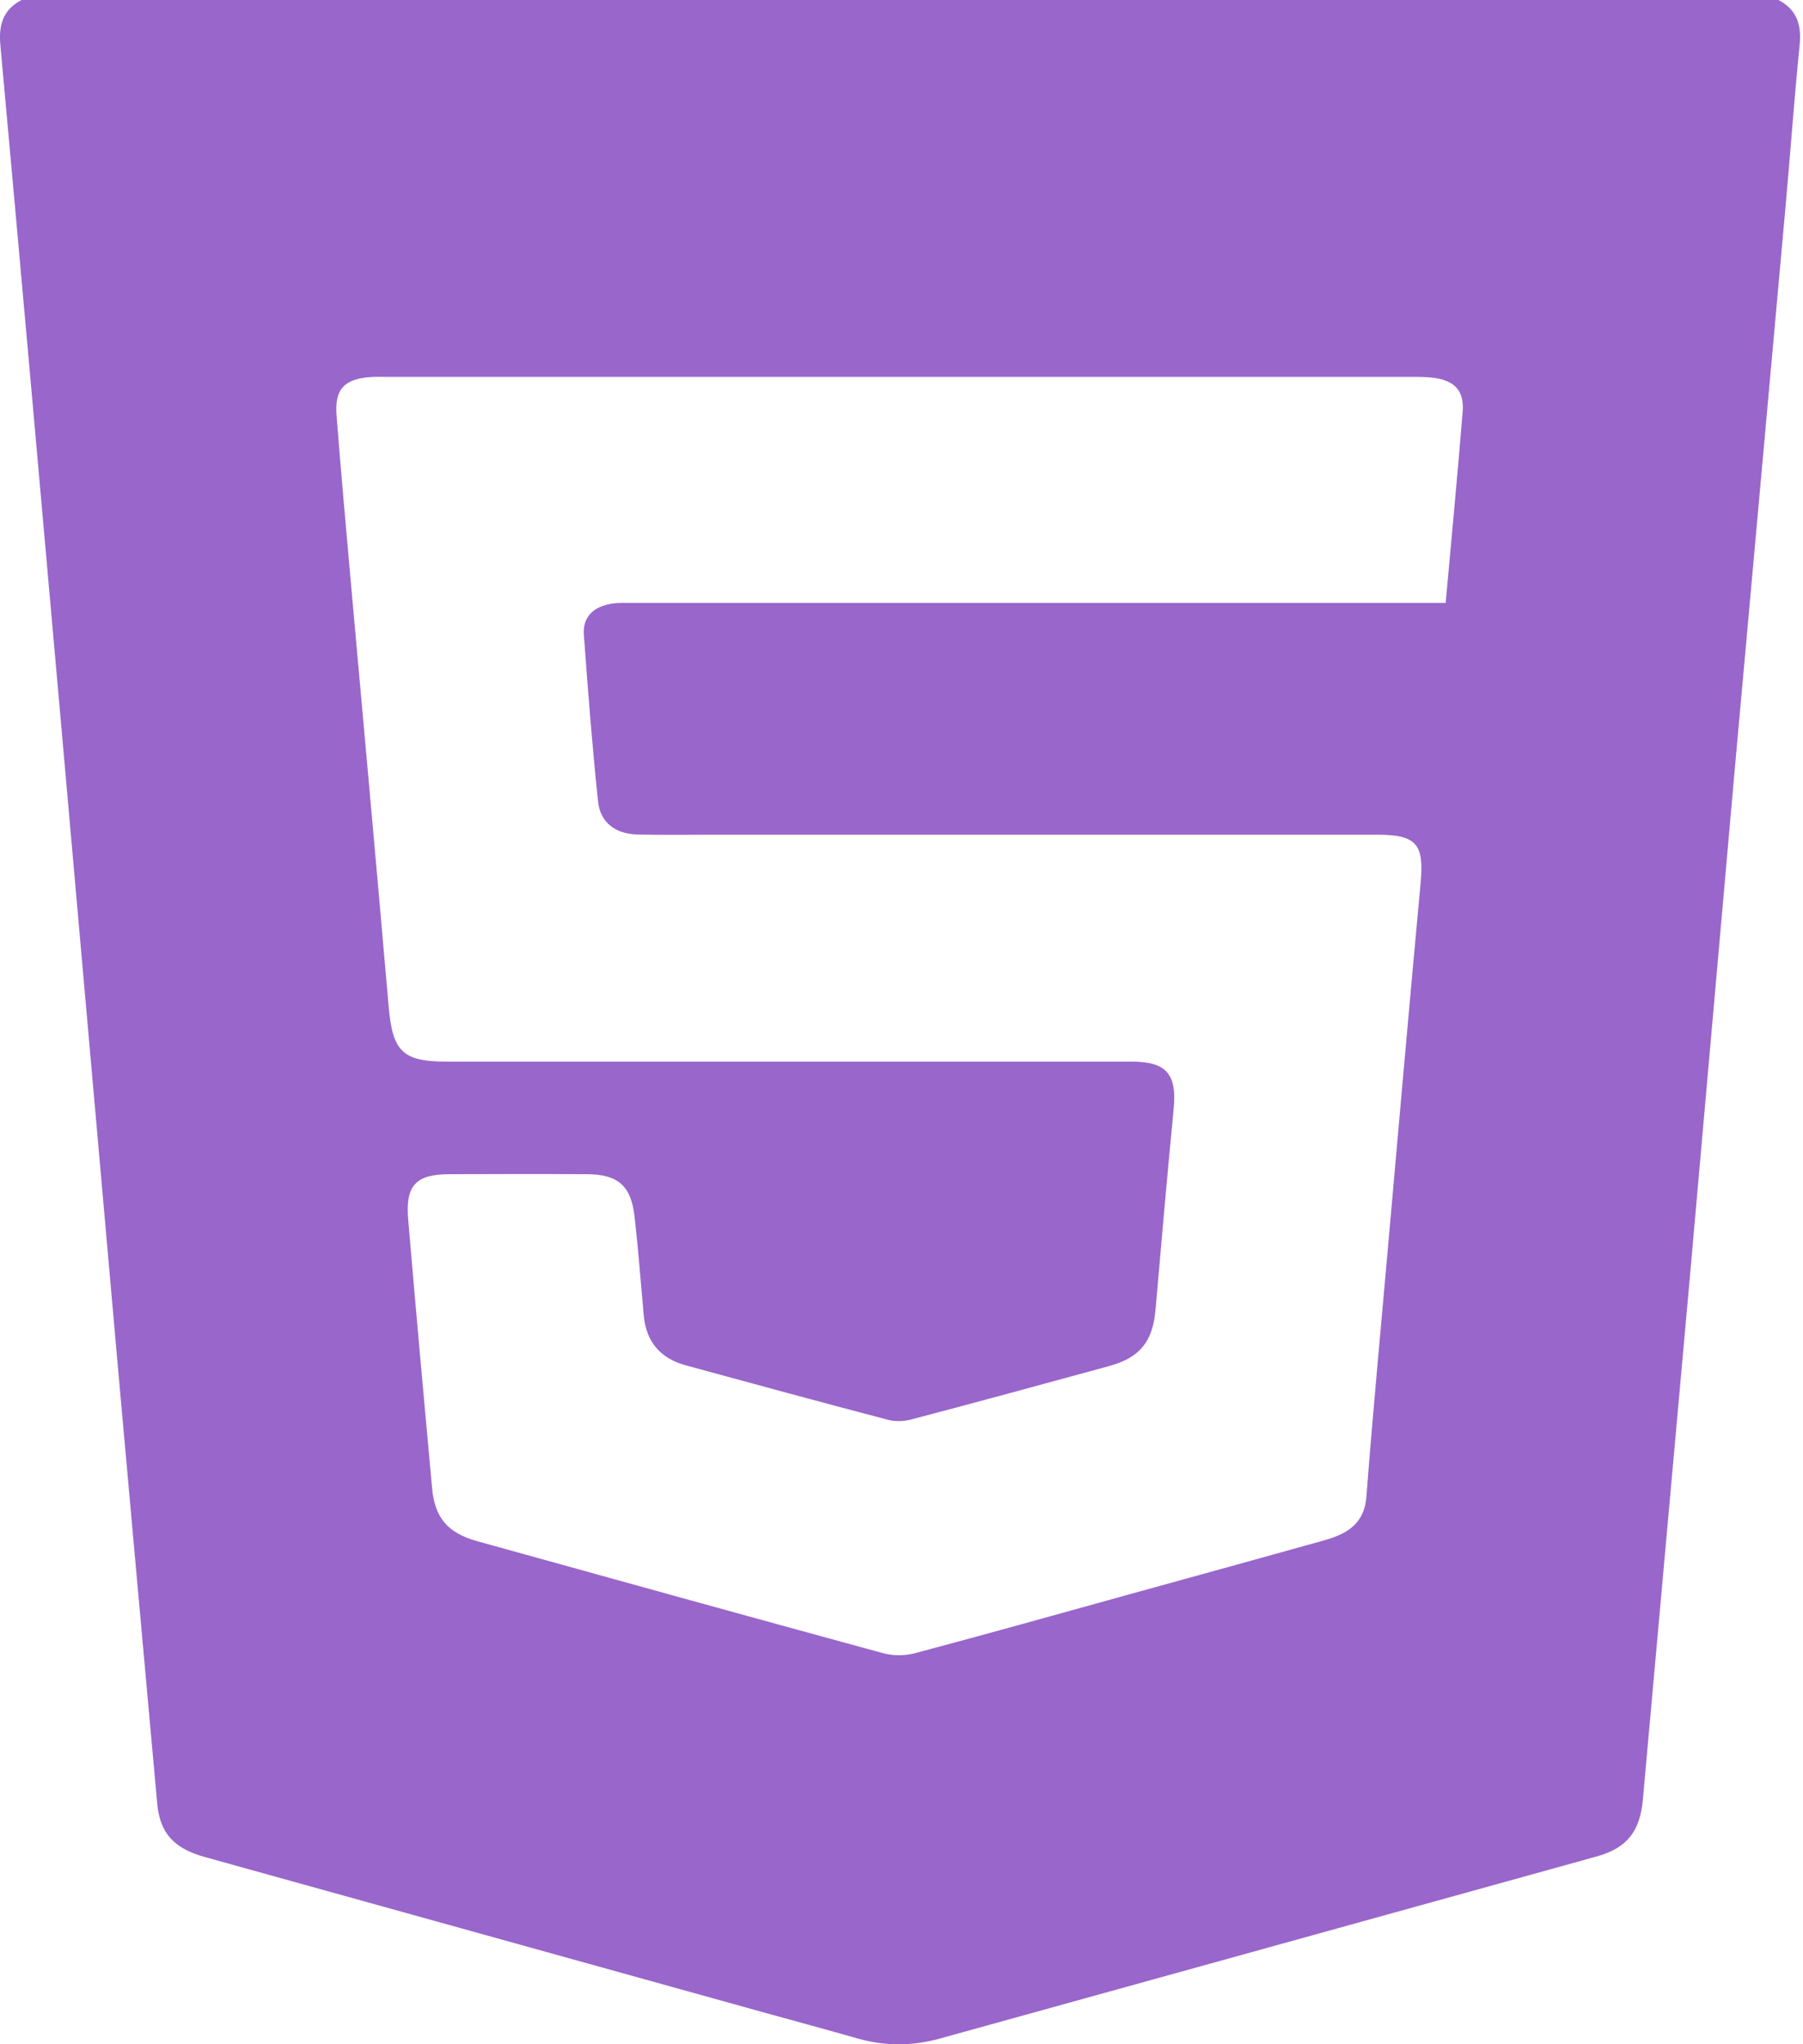 <svg width="441" height="500" viewBox="0 0 441 500" fill="none" xmlns="http://www.w3.org/2000/svg">
<g clip-path="url(#clip0_4_69)">
<path d="M5.274 0H434.991C439.491 2.344 440.663 6.049 440.182 10.967C438.842 24.237 437.9 37.549 436.707 50.818C432.626 96.341 428.461 141.844 424.379 187.367C420.633 229.331 416.991 271.296 413.245 313.261C409.477 355.54 405.605 397.819 401.838 440.098C401.147 447.863 398.007 451.986 390.514 454.058C336.975 468.919 283.436 483.737 229.918 498.577C223.157 500.46 216.459 500.481 209.72 498.556C202.06 496.358 194.378 494.307 186.718 492.172C141.174 479.509 95.63 466.847 50.086 454.184C42.425 452.049 39.097 448.261 38.449 441.061C35.246 405.584 32.023 370.108 28.863 334.631C24.153 281.657 19.528 228.662 14.819 175.688C9.963 120.788 5.086 65.867 0.084 10.967C-0.356 6.049 0.774 2.344 5.274 0ZM353.594 147.537C355.038 131.399 356.524 116.037 357.759 100.632C358.156 95.63 355.833 93.139 350.831 92.427C348.905 92.155 346.938 92.176 344.991 92.176C261.648 92.176 178.325 92.176 94.981 92.176C93.516 92.176 92.051 92.114 90.586 92.218C84.181 92.7 81.816 95.19 82.318 101.616C83.365 115.074 84.579 128.532 85.772 141.969C88.869 176.65 92.051 211.311 95.044 245.992C96.007 257.169 98.351 259.659 109.444 259.659C165.264 259.659 221.106 259.659 276.927 259.659C285.32 259.659 287.873 262.778 287.078 271.15C285.487 287.496 284.064 303.864 282.641 320.252C281.971 328.059 278.873 332.036 271.296 334.108C255.159 338.524 239.001 342.919 222.822 347.189C221.022 347.67 218.908 347.712 217.108 347.231C200.615 342.898 184.143 338.419 167.692 333.919C161.539 332.245 158.043 328.185 157.457 321.759C156.725 313.659 156.118 305.538 155.197 297.459C154.339 289.987 151.116 287.224 143.602 287.182C132.362 287.12 121.144 287.141 109.904 287.182C101.679 287.203 99.125 289.945 99.837 298.296C101.7 320.168 103.667 342.061 105.676 363.912C106.346 371.259 109.527 374.942 116.748 376.952C149.776 386.119 182.804 395.287 215.894 404.307C218.385 404.998 221.399 404.998 223.89 404.307C241.157 399.724 258.362 394.889 275.587 390.117C291.557 385.701 307.547 381.305 323.496 376.847C329.064 375.298 333.668 373.038 334.212 366.047C335.719 346.415 337.561 326.824 339.298 307.213C341.998 276.738 344.657 246.285 347.482 215.832C348.34 206.476 346.457 204.153 336.933 204.153C282.578 204.153 228.201 204.153 173.846 204.153C167.818 204.153 161.79 204.257 155.783 204.09C150.53 203.943 146.825 201.18 146.281 196.053C144.857 182.469 143.79 168.843 142.806 155.218C142.492 150.76 145.318 148.353 149.525 147.662C151.283 147.369 153.104 147.474 154.883 147.474C219.013 147.474 283.143 147.474 347.273 147.474C349.198 147.474 351.124 147.474 353.573 147.474L353.594 147.537Z" fill="#9966CB"/>
</g>
<defs>
<clipPath id="clip0_4_69">
<rect width="440.286" height="500" fill="white"/>
</clipPath>
</defs>
</svg>
